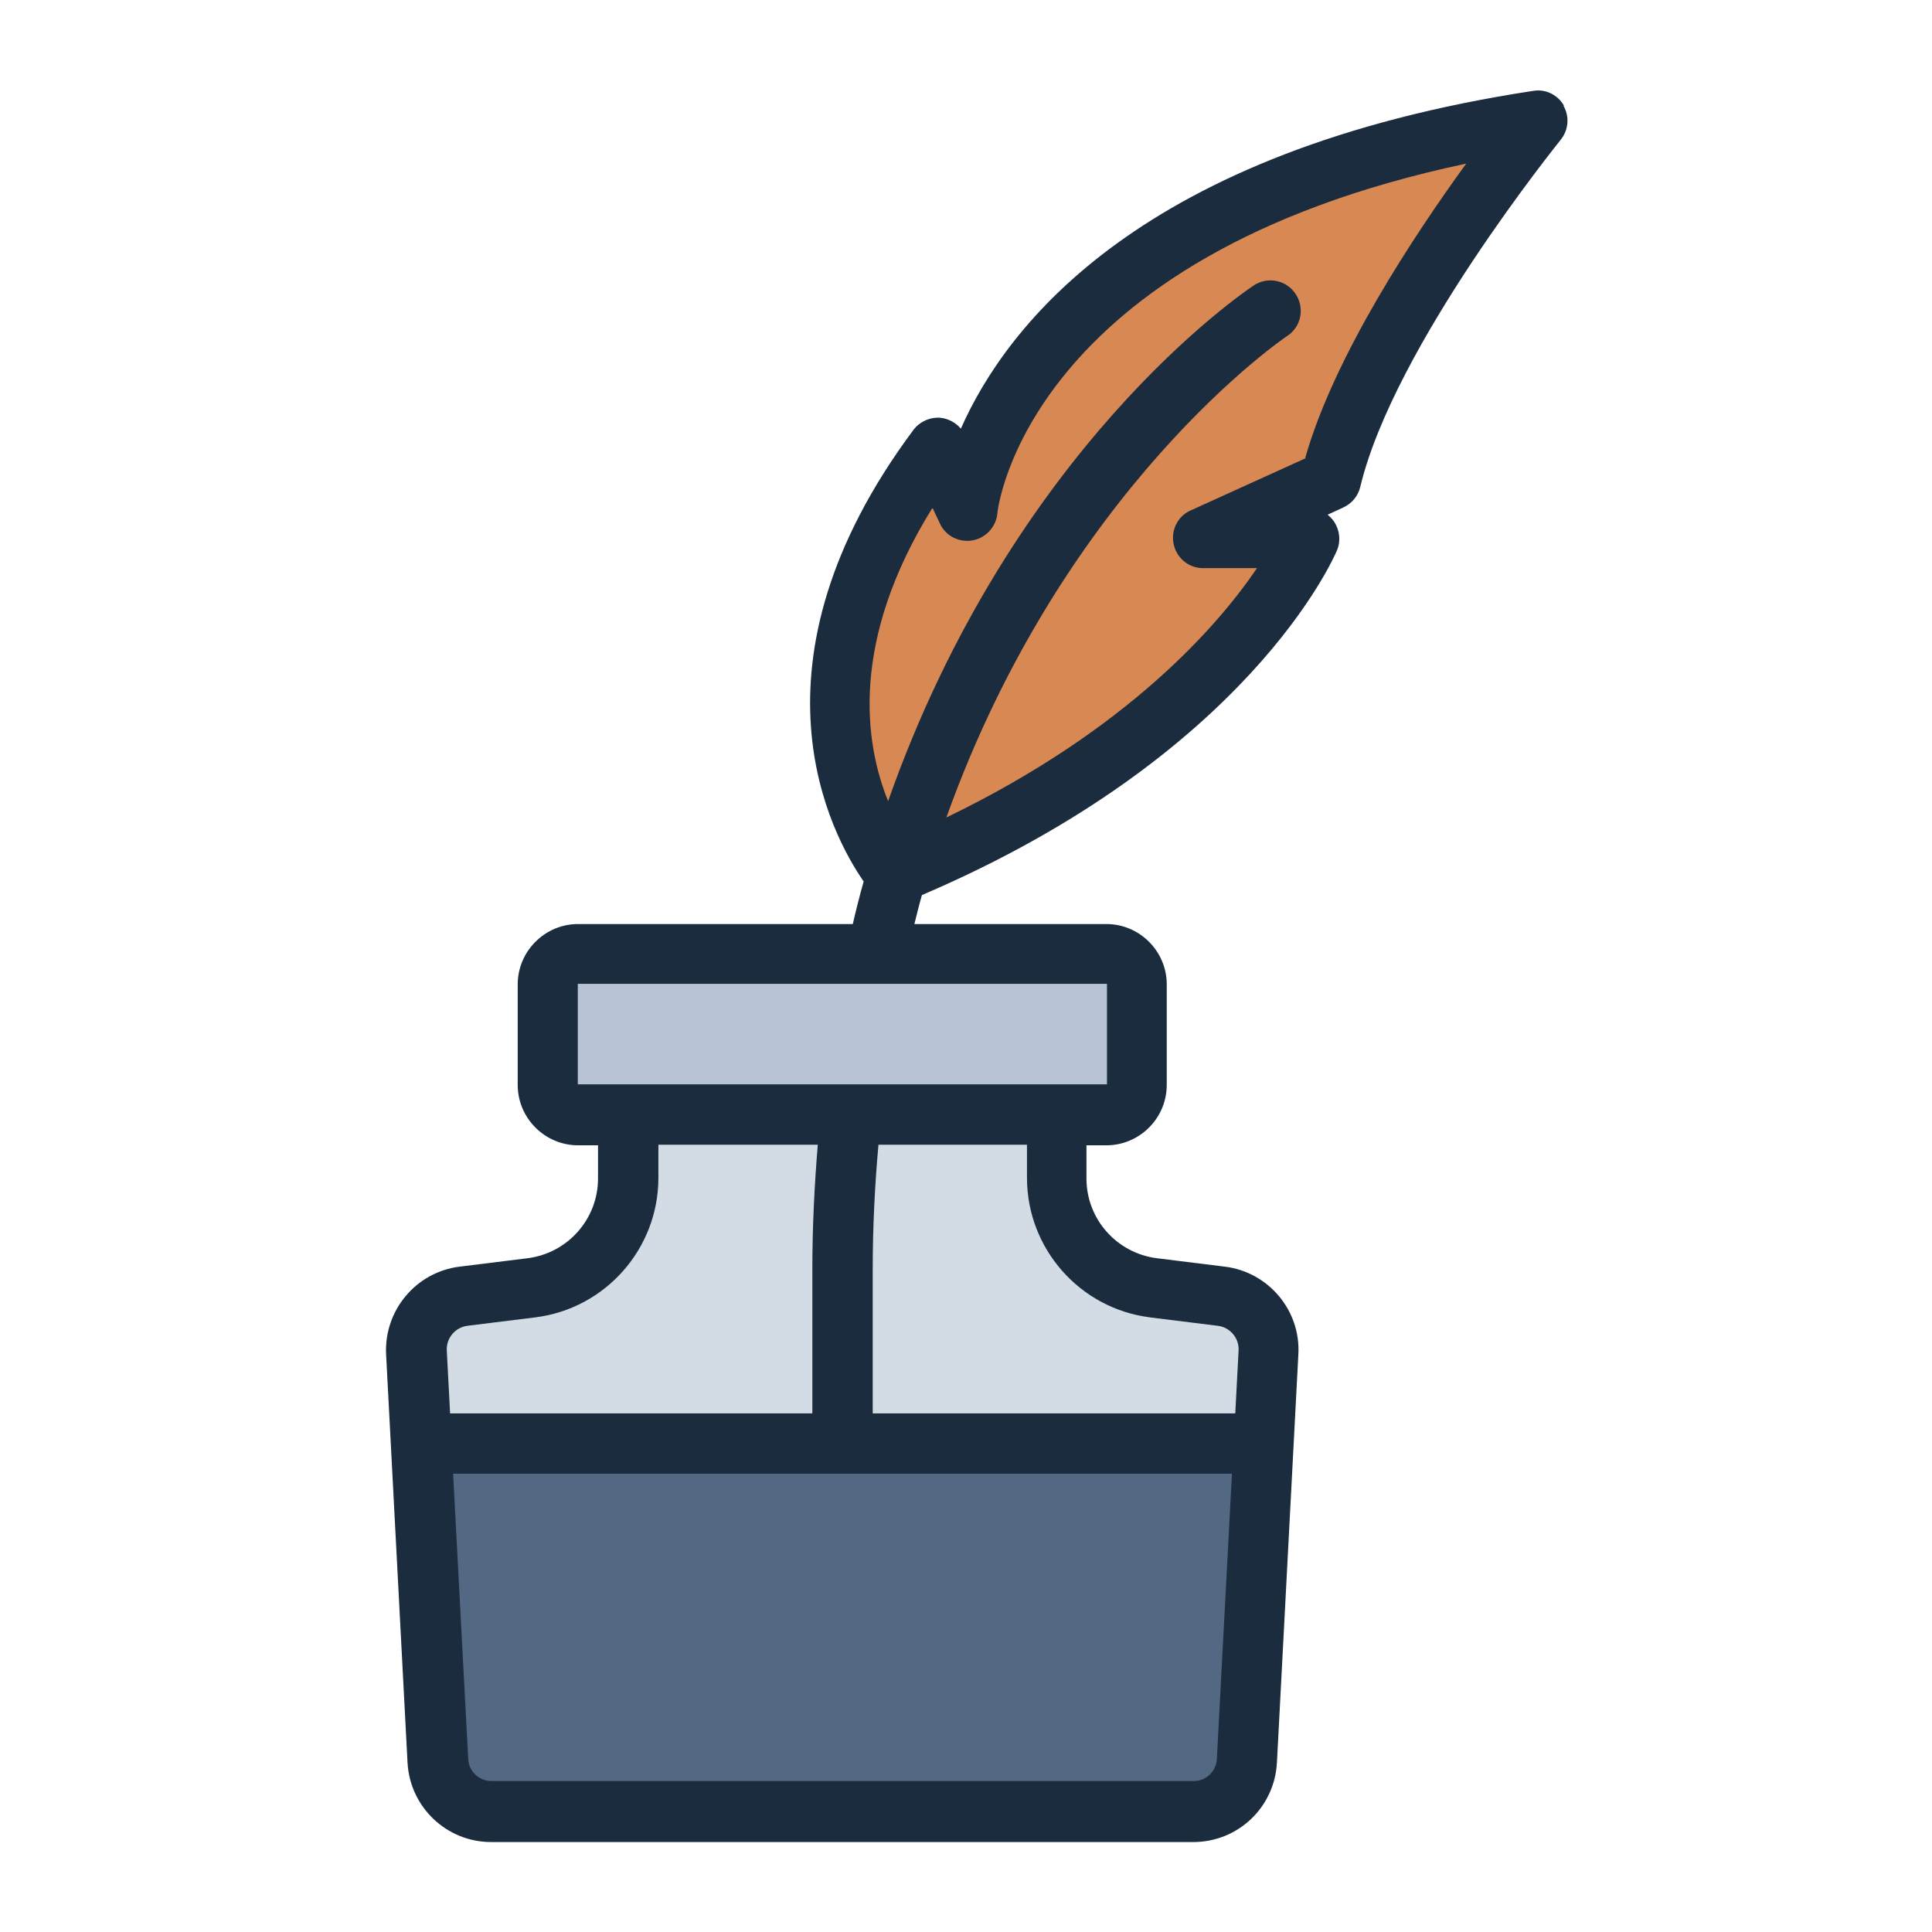 <?xml version="1.0" encoding="UTF-8"?><svg id="Filled_Line" xmlns="http://www.w3.org/2000/svg" viewBox="0 0 64 64"><defs><style>.cls-1{fill:#b8c3d5;}.cls-2{fill:#d88852;}.cls-3{fill:#d3dce5;}.cls-4{fill:#1a2c3d;}.cls-5{fill:#536882;}</style></defs><path class="cls-3" d="m42.02,44.79l-.16,3.03H13.95l-.16-3.03c-.05-.93.63-1.74,1.55-1.86l2.26-.28c1.83-.23,3.2-1.79,3.2-3.63v-2.1h14.2v2.1c0,1.84,1.38,3.4,3.21,3.63l2.26.28c.92.12,1.6.93,1.55,1.86Z"/><path class="cls-2" d="m29.66,28.94s-4.99-5.54,1.39-14.1l1,2.09s.9-10.18,18.88-12.93c0,0-5.65,6.93-6.84,11.89l-4.24,1.93h3.53s-2.75,6.6-13.72,11.11Z"/><rect class="cls-1" x="18.14" y="31.6" width="19.53" height="5.33" rx="1" ry="1"/><path class="cls-5" d="m41.86,47.82l-.55,10.5c-.05.94-.83,1.68-1.78,1.68h-23.26c-.94,0-1.72-.74-1.77-1.68l-.55-10.5h27.91Z"/><path class="cls-4" d="m51.81,3.5c-.21-.36-.61-.56-1.02-.49-12.99,1.98-17.44,7.75-18.96,11.19-.17-.2-.41-.33-.67-.36-.34-.03-.69.12-.9.4-5.8,7.78-2.71,13.43-1.65,14.96-.13.46-.25.93-.36,1.41h-9.1c-1.1,0-2,.9-2,2v3.33c0,1.1.9,2,2,2h.66v1.1c0,1.34-1,2.47-2.33,2.64l-2.26.28c-1.44.18-2.5,1.45-2.43,2.9l.71,13.53c.08,1.47,1.29,2.63,2.77,2.63h23.26c1.48,0,2.69-1.15,2.77-2.63l.71-13.53c.08-1.45-.99-2.72-2.43-2.9l-2.26-.28c-1.33-.17-2.33-1.3-2.33-2.64v-1.1h.66c1.1,0,2-.9,2-2v-3.33c0-1.1-.9-2-2-2h-6.36c.08-.32.16-.65.25-.96,10.79-4.61,13.63-11.14,13.75-11.42.13-.31.09-.66-.09-.94-.06-.09-.14-.17-.22-.24l.52-.24c.28-.13.49-.38.56-.68,1.12-4.68,6.59-11.43,6.64-11.5.26-.32.3-.77.09-1.13ZM15.47,43.92l2.26-.28c2.33-.29,4.08-2.28,4.08-4.62v-1.1h5.28c-.11,1.34-.18,2.72-.18,4.12v4.78h-12l-.11-2.09c-.02-.4.28-.76.68-.81Zm24.07,15.08h-23.26c-.41,0-.75-.32-.77-.73l-.5-9.45h25.8l-.5,9.45c-.02.41-.36.73-.77.73Zm-1.45-15.36l2.26.28c.4.05.7.41.68.81h0s-.11,2.09-.11,2.09h-12.01v-4.78c0-1.4.07-2.78.19-4.12h4.92v1.1c0,2.34,1.75,4.33,4.08,4.62Zm-1.42-7.72h-17.53v-3.33h17.53v3.33Zm6.58-20.74l-3.81,1.73c-.43.19-.66.66-.56,1.12.1.46.5.79.97.79h1.79c-1.28,1.89-4.28,5.36-10.29,8.26,3.92-10.96,11.21-15.9,11.29-15.95.46-.3.59-.92.28-1.39-.3-.46-.92-.59-1.38-.29-.34.23-8,5.38-12.12,17.09-.77-1.9-1.29-5.28,1.47-9.72l.25.53c.19.41.64.63,1.08.55.44-.08.78-.45.82-.9,0-.09.93-8.49,15.53-11.58-1.73,2.38-4.37,6.37-5.33,9.74Z"/></svg>
